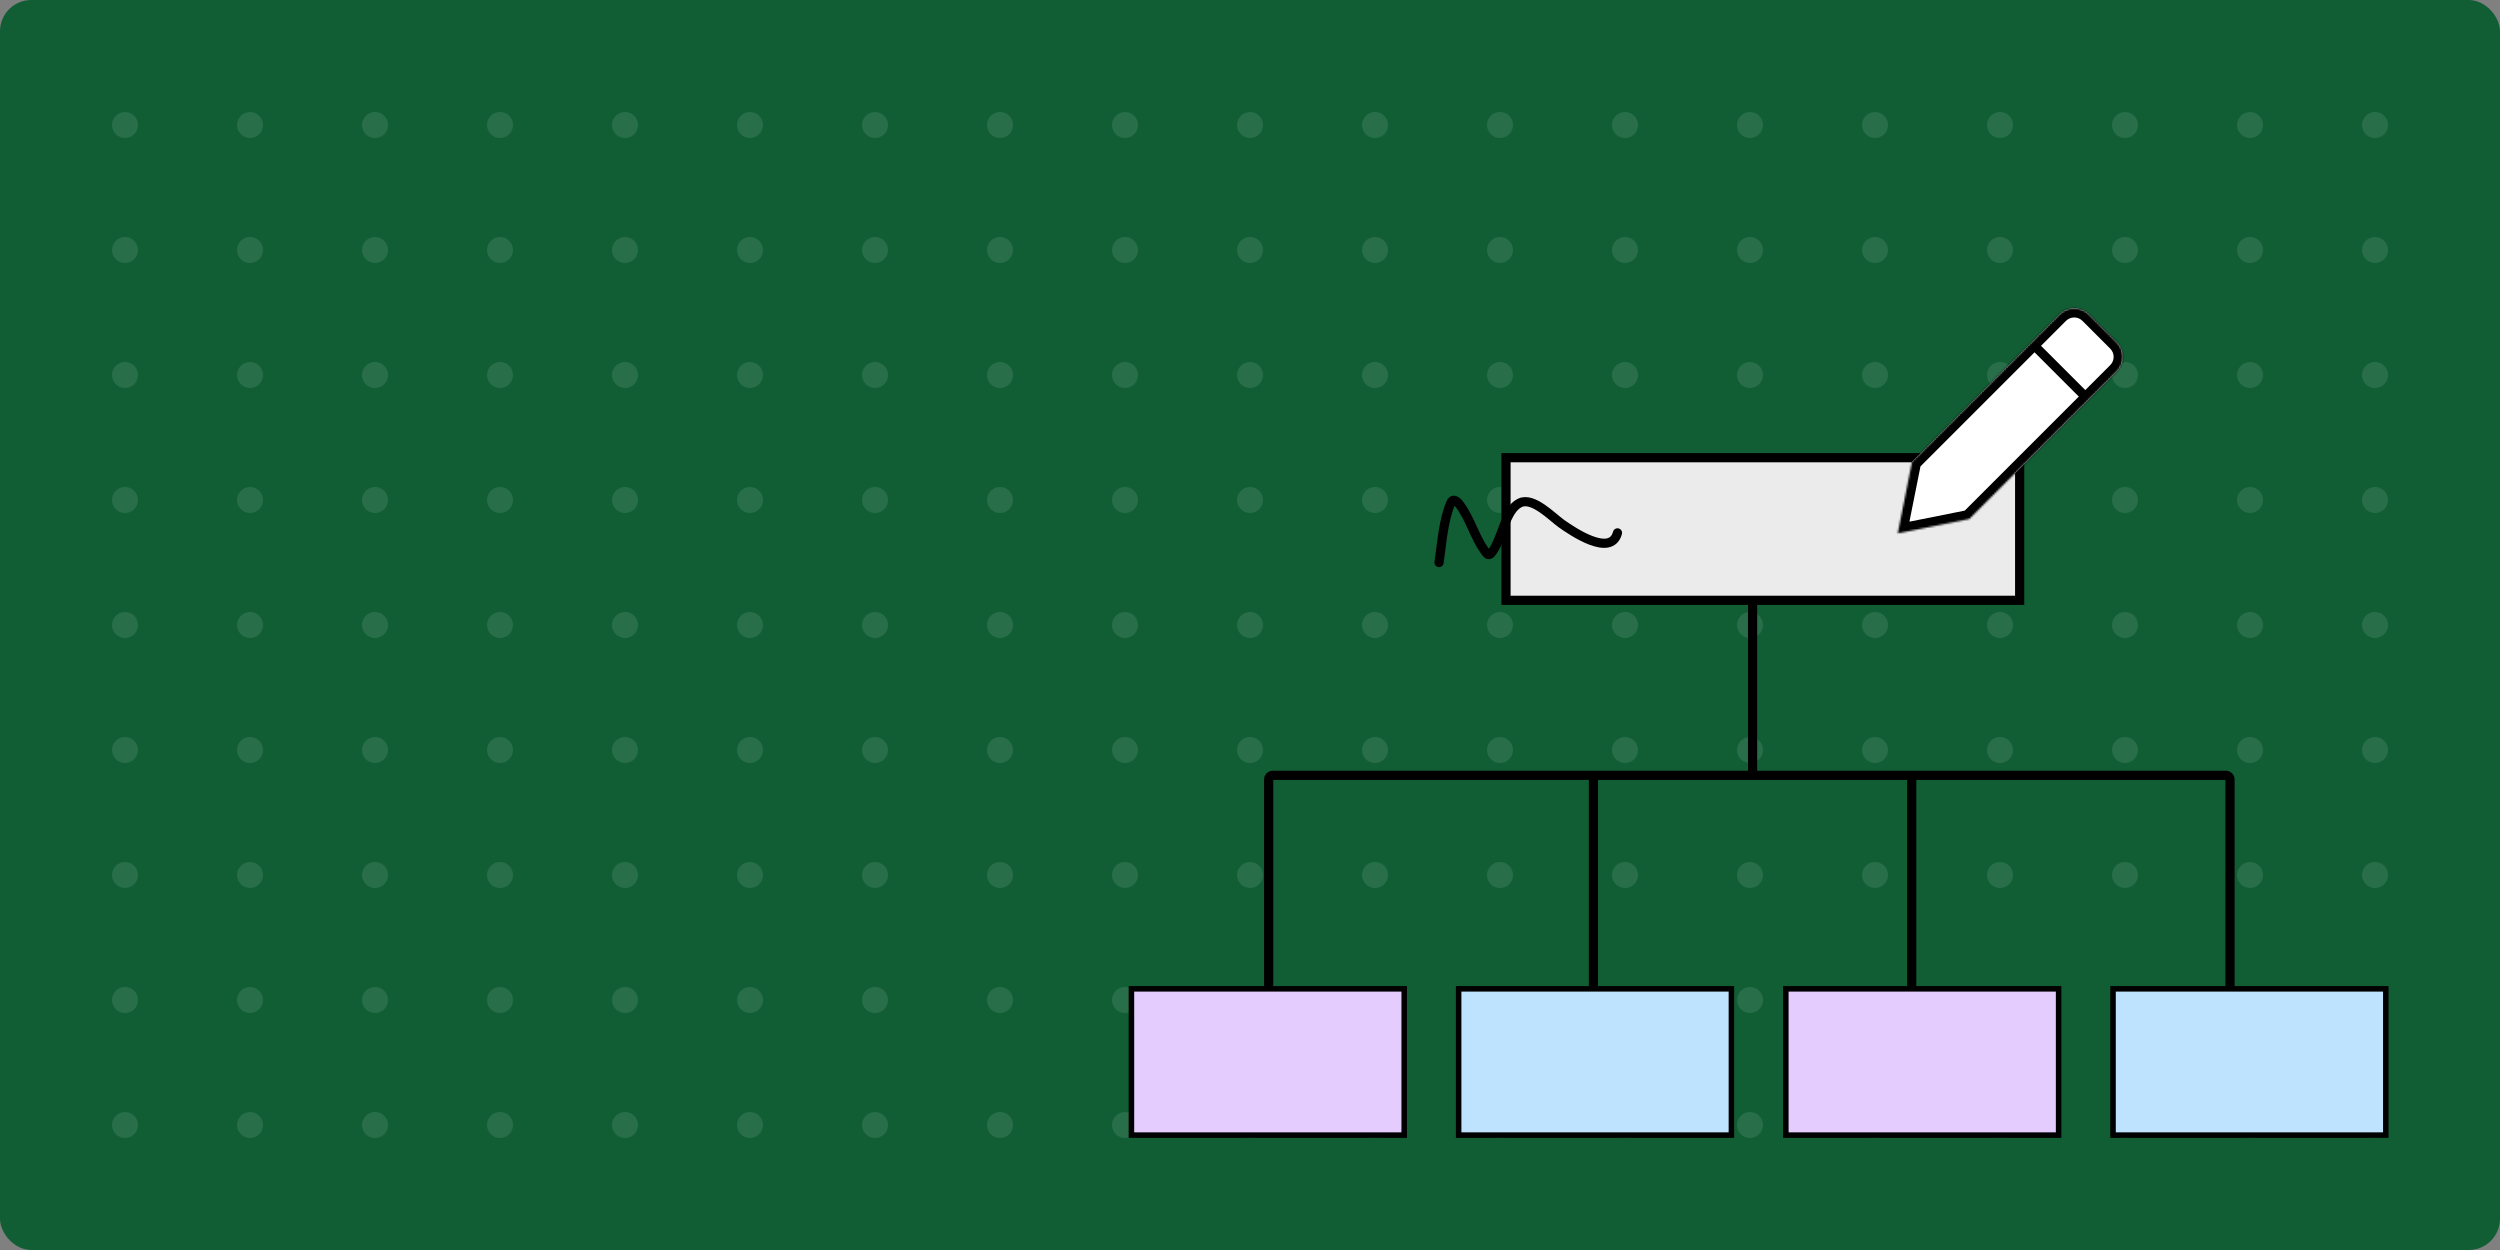 <?xml version="1.0" encoding="UTF-8"?>
<svg xmlns="http://www.w3.org/2000/svg" width="1360" height="680" viewBox="0 0 1360 680" fill="none">
  <rect x="0" y="0" width="1360" height="680" fill="#808080" stroke="none"/>
  <rect width="1360" height="680" rx="17" fill="#115E35"></rect>
  <g opacity="0.1">
    <circle cx="68" cy="612" r="7.083" fill="white"></circle>
    <circle cx="136" cy="612" r="7.083" fill="white"></circle>
    <circle cx="204" cy="612" r="7.083" fill="white"></circle>
    <circle cx="272" cy="612" r="7.083" fill="white"></circle>
    <circle cx="340" cy="612" r="7.083" fill="white"></circle>
    <circle cx="408" cy="612" r="7.083" fill="white"></circle>
    <circle cx="476" cy="612" r="7.083" fill="white"></circle>
    <circle cx="544" cy="612" r="7.083" fill="white"></circle>
    <circle cx="612" cy="612" r="7.083" fill="white"></circle>
    <circle cx="680" cy="612" r="7.083" fill="white"></circle>
    <circle cx="748" cy="612" r="7.083" fill="white"></circle>
    <circle cx="816" cy="612" r="7.083" fill="white"></circle>
    <circle cx="884" cy="612" r="7.083" fill="white"></circle>
    <circle cx="952" cy="612" r="7.083" fill="white"></circle>
    <circle cx="1020" cy="612" r="7.083" fill="white"></circle>
    <circle cx="1088" cy="612" r="7.083" fill="white"></circle>
    <circle cx="1156" cy="612" r="7.083" fill="white"></circle>
    <circle cx="1224" cy="612" r="7.083" fill="white"></circle>
    <circle cx="1292" cy="612" r="7.083" fill="white"></circle>
    <circle cx="68" cy="544" r="7.083" fill="white"></circle>
    <circle cx="136" cy="544" r="7.083" fill="white"></circle>
    <circle cx="204" cy="544" r="7.083" fill="white"></circle>
    <circle cx="272" cy="544" r="7.083" fill="white"></circle>
    <circle cx="340" cy="544" r="7.083" fill="white"></circle>
    <circle cx="408" cy="544" r="7.083" fill="white"></circle>
    <circle cx="476" cy="544" r="7.083" fill="white"></circle>
    <circle cx="544" cy="544" r="7.083" fill="white"></circle>
    <circle cx="612" cy="544" r="7.083" fill="white"></circle>
    <circle cx="680" cy="544" r="7.083" fill="white"></circle>
    <circle cx="748" cy="544" r="7.083" fill="white"></circle>
    <circle cx="816" cy="544" r="7.083" fill="white"></circle>
    <circle cx="884" cy="544" r="7.083" fill="white"></circle>
    <circle cx="952" cy="544" r="7.083" fill="white"></circle>
    <circle cx="1020" cy="544" r="7.083" fill="white"></circle>
    <circle cx="1088" cy="544" r="7.083" fill="white"></circle>
    <circle cx="1156" cy="544" r="7.083" fill="white"></circle>
    <circle cx="1224" cy="544" r="7.083" fill="white"></circle>
    <circle cx="1292" cy="544" r="7.083" fill="white"></circle>
    <circle cx="68" cy="476" r="7.083" fill="white"></circle>
    <circle cx="136" cy="476" r="7.083" fill="white"></circle>
    <circle cx="204" cy="476" r="7.083" fill="white"></circle>
    <circle cx="272" cy="476" r="7.083" fill="white"></circle>
    <circle cx="340" cy="476" r="7.083" fill="white"></circle>
    <circle cx="408" cy="476" r="7.083" fill="white"></circle>
    <circle cx="476" cy="476" r="7.083" fill="white"></circle>
    <circle cx="544" cy="476" r="7.083" fill="white"></circle>
    <circle cx="612" cy="476" r="7.083" fill="white"></circle>
    <circle cx="680" cy="476" r="7.083" fill="white"></circle>
    <circle cx="748" cy="476" r="7.083" fill="white"></circle>
    <circle cx="816" cy="476" r="7.083" fill="white"></circle>
    <circle cx="884" cy="476" r="7.083" fill="white"></circle>
    <circle cx="952" cy="476" r="7.083" fill="white"></circle>
    <circle cx="1020" cy="476" r="7.083" fill="white"></circle>
    <circle cx="1088" cy="476" r="7.083" fill="white"></circle>
    <circle cx="1156" cy="476" r="7.083" fill="white"></circle>
    <circle cx="1224" cy="476" r="7.083" fill="white"></circle>
    <circle cx="1292" cy="476" r="7.083" fill="white"></circle>
    <circle cx="68" cy="408" r="7.083" fill="white"></circle>
    <circle cx="136" cy="408" r="7.083" fill="white"></circle>
    <circle cx="204" cy="408" r="7.083" fill="white"></circle>
    <circle cx="272" cy="408" r="7.083" fill="white"></circle>
    <circle cx="340" cy="408" r="7.083" fill="white"></circle>
    <circle cx="408" cy="408" r="7.083" fill="white"></circle>
    <circle cx="476" cy="408" r="7.083" fill="white"></circle>
    <circle cx="544" cy="408" r="7.083" fill="white"></circle>
    <circle cx="612" cy="408" r="7.083" fill="white"></circle>
    <circle cx="680" cy="408" r="7.083" fill="white"></circle>
    <circle cx="748" cy="408" r="7.083" fill="white"></circle>
    <circle cx="816" cy="408" r="7.083" fill="white"></circle>
    <circle cx="884" cy="408" r="7.083" fill="white"></circle>
    <circle cx="952" cy="408" r="7.083" fill="white"></circle>
    <circle cx="1020" cy="408" r="7.083" fill="white"></circle>
    <circle cx="1088" cy="408" r="7.083" fill="white"></circle>
    <circle cx="1156" cy="408" r="7.083" fill="white"></circle>
    <circle cx="1224" cy="408" r="7.083" fill="white"></circle>
    <circle cx="1292" cy="408" r="7.083" fill="white"></circle>
    <circle cx="68" cy="340" r="7.083" fill="white"></circle>
    <circle cx="136" cy="340" r="7.083" fill="white"></circle>
    <circle cx="204" cy="340" r="7.083" fill="white"></circle>
    <circle cx="272" cy="340" r="7.083" fill="white"></circle>
    <circle cx="340" cy="340" r="7.083" fill="white"></circle>
    <circle cx="408" cy="340" r="7.083" fill="white"></circle>
    <circle cx="476" cy="340" r="7.083" fill="white"></circle>
    <circle cx="544" cy="340" r="7.083" fill="white"></circle>
    <circle cx="612" cy="340" r="7.083" fill="white"></circle>
    <circle cx="680" cy="340" r="7.083" fill="white"></circle>
    <circle cx="748" cy="340" r="7.083" fill="white"></circle>
    <circle cx="816" cy="340" r="7.083" fill="white"></circle>
    <circle cx="884" cy="340" r="7.083" fill="white"></circle>
    <circle cx="952" cy="340" r="7.083" fill="white"></circle>
    <circle cx="1020" cy="340" r="7.083" fill="white"></circle>
    <circle cx="1088" cy="340" r="7.083" fill="white"></circle>
    <circle cx="1156" cy="340" r="7.083" fill="white"></circle>
    <circle cx="1224" cy="340" r="7.083" fill="white"></circle>
    <circle cx="1292" cy="340" r="7.083" fill="white"></circle>
    <circle cx="68" cy="272" r="7.083" fill="white"></circle>
    <circle cx="136" cy="272" r="7.083" fill="white"></circle>
    <circle cx="204" cy="272" r="7.083" fill="white"></circle>
    <circle cx="272" cy="272" r="7.083" fill="white"></circle>
    <circle cx="340" cy="272" r="7.083" fill="white"></circle>
    <circle cx="408" cy="272" r="7.083" fill="white"></circle>
    <circle cx="476" cy="272" r="7.083" fill="white"></circle>
    <circle cx="544" cy="272" r="7.083" fill="white"></circle>
    <circle cx="612" cy="272" r="7.083" fill="white"></circle>
    <circle cx="680" cy="272" r="7.083" fill="white"></circle>
    <circle cx="748" cy="272" r="7.083" fill="white"></circle>
    <circle cx="816" cy="272" r="7.083" fill="white"></circle>
    <circle cx="884" cy="272" r="7.083" fill="white"></circle>
    <circle cx="952" cy="272" r="7.083" fill="white"></circle>
    <circle cx="1020" cy="272" r="7.083" fill="white"></circle>
    <circle cx="1088" cy="272" r="7.083" fill="white"></circle>
    <circle cx="1156" cy="272" r="7.083" fill="white"></circle>
    <circle cx="1224" cy="272" r="7.083" fill="white"></circle>
    <circle cx="1292" cy="272" r="7.083" fill="white"></circle>
    <circle cx="68" cy="204" r="7.083" fill="white"></circle>
    <circle cx="136" cy="204" r="7.083" fill="white"></circle>
    <circle cx="204" cy="204" r="7.083" fill="white"></circle>
    <circle cx="272" cy="204" r="7.083" fill="white"></circle>
    <circle cx="340" cy="204" r="7.083" fill="white"></circle>
    <circle cx="408" cy="204" r="7.083" fill="white"></circle>
    <circle cx="476" cy="204" r="7.083" fill="white"></circle>
    <circle cx="544" cy="204" r="7.083" fill="white"></circle>
    <circle cx="612" cy="204" r="7.083" fill="white"></circle>
    <circle cx="680" cy="204" r="7.083" fill="white"></circle>
    <circle cx="748" cy="204" r="7.083" fill="white"></circle>
    <circle cx="816" cy="204" r="7.083" fill="white"></circle>
    <circle cx="884" cy="204" r="7.083" fill="white"></circle>
    <circle cx="952" cy="204" r="7.083" fill="white"></circle>
    <circle cx="1020" cy="204" r="7.083" fill="white"></circle>
    <circle cx="1088" cy="204" r="7.083" fill="white"></circle>
    <circle cx="1156" cy="204" r="7.083" fill="white"></circle>
    <circle cx="1224" cy="204" r="7.083" fill="white"></circle>
    <circle cx="1292" cy="204" r="7.083" fill="white"></circle>
    <circle cx="68" cy="136" r="7.083" fill="white"></circle>
    <circle cx="136" cy="136" r="7.083" fill="white"></circle>
    <circle cx="204" cy="136" r="7.083" fill="white"></circle>
    <circle cx="272" cy="136" r="7.083" fill="white"></circle>
    <circle cx="340" cy="136" r="7.083" fill="white"></circle>
    <circle cx="408" cy="136" r="7.083" fill="white"></circle>
    <circle cx="476" cy="136" r="7.083" fill="white"></circle>
    <circle cx="544" cy="136" r="7.083" fill="white"></circle>
    <circle cx="612" cy="136" r="7.083" fill="white"></circle>
    <circle cx="680" cy="136" r="7.083" fill="white"></circle>
    <circle cx="748" cy="136" r="7.083" fill="white"></circle>
    <circle cx="816" cy="136" r="7.083" fill="white"></circle>
    <circle cx="884" cy="136" r="7.083" fill="white"></circle>
    <circle cx="952" cy="136" r="7.083" fill="white"></circle>
    <circle cx="1020" cy="136" r="7.083" fill="white"></circle>
    <circle cx="1088" cy="136" r="7.083" fill="white"></circle>
    <circle cx="1156" cy="136" r="7.083" fill="white"></circle>
    <circle cx="1224" cy="136" r="7.083" fill="white"></circle>
    <circle cx="1292" cy="136" r="7.083" fill="white"></circle>
    <circle cx="68" cy="68" r="7.083" fill="white"></circle>
    <circle cx="136" cy="68" r="7.083" fill="white"></circle>
    <circle cx="204" cy="68" r="7.083" fill="white"></circle>
    <circle cx="272" cy="68" r="7.083" fill="white"></circle>
    <circle cx="340" cy="68" r="7.083" fill="white"></circle>
    <circle cx="408" cy="68" r="7.083" fill="white"></circle>
    <circle cx="476" cy="68" r="7.083" fill="white"></circle>
    <circle cx="544" cy="68" r="7.083" fill="white"></circle>
    <circle cx="612" cy="68" r="7.083" fill="white"></circle>
    <circle cx="680" cy="68" r="7.083" fill="white"></circle>
    <circle cx="748" cy="68" r="7.083" fill="white"></circle>
    <circle cx="816" cy="68" r="7.083" fill="white"></circle>
    <circle cx="884" cy="68" r="7.083" fill="white"></circle>
    <circle cx="952" cy="68" r="7.083" fill="white"></circle>
    <circle cx="1020" cy="68" r="7.083" fill="white"></circle>
    <circle cx="1088" cy="68" r="7.083" fill="white"></circle>
    <circle cx="1156" cy="68" r="7.083" fill="white"></circle>
    <circle cx="1224" cy="68" r="7.083" fill="white"></circle>
    <circle cx="1292" cy="68" r="7.083" fill="white"></circle>
  </g>
  <path d="M866.827 421.784V592.392M866.827 421.784H692.278C691.104 421.784 690.153 422.736 690.153 423.909V592.392M866.827 421.784H953.403M1213.13 592.392V423.909C1213.13 422.736 1212.18 421.784 1211.01 421.784H1039.98M1039.98 421.784V592.392M1039.98 421.784H953.403M953.403 421.784V288.698" stroke="black" stroke-width="5" stroke-linecap="round"></path>
  <rect x="615.5" y="537.925" width="148.388" height="79.575" fill="#E4CCFF" stroke="black" stroke-width="3"></rect>
  <rect x="793.496" y="537.925" width="148.388" height="79.575" fill="#BDE3FF" stroke="black" stroke-width="3"></rect>
  <rect x="819.269" y="248.993" width="279.426" height="77.575" fill="#EBEBEB" stroke="black" stroke-width="5"></rect>
  <rect x="971.492" y="537.925" width="148.388" height="79.575" fill="#E4CCFF" stroke="black" stroke-width="3"></rect>
  <rect x="1149.49" y="537.925" width="148.388" height="79.575" fill="#BDE3FF" stroke="black" stroke-width="3"></rect>
  <path d="M782.846 306.03C784.38 295.634 785.086 283.294 789.233 273.585C791.362 268.6 796.286 277.94 796.925 279.033C800.963 285.938 803.754 295.222 808.978 301.286C811.299 303.981 815.21 293.52 815.642 292.551C818.208 286.8 820.605 276.352 827.022 273.477C834.087 270.313 844.443 281.326 849.355 284.794C854.972 288.76 876.265 303.502 879.914 289.884" stroke="black" stroke-width="5" stroke-linecap="round"></path>
  <mask id="path-180-inside-1_3002_2539" fill="white">
    <path fill-rule="evenodd" clip-rule="evenodd" d="M1136.39 171.015C1131.96 166.589 1124.79 166.589 1120.36 171.015L1040.14 251.233L1040.14 251.232L1040.14 251.234L1032.36 290.158L1071.28 282.373L1071.28 282.375L1151.5 202.156C1155.93 197.73 1155.93 190.554 1151.5 186.128L1136.39 171.015Z"></path>
  </mask>
  <path fill-rule="evenodd" clip-rule="evenodd" d="M1136.39 171.015C1131.96 166.589 1124.79 166.589 1120.36 171.015L1040.14 251.233L1040.14 251.232L1040.14 251.234L1032.36 290.158L1071.28 282.373L1071.28 282.375L1151.5 202.156C1155.93 197.73 1155.93 190.554 1151.5 186.128L1136.39 171.015Z" fill="white"></path>
  <path d="M1120.36 171.015L1116.82 167.479L1120.36 171.015ZM1040.14 251.233L1036.61 254.768L1040.14 258.304L1043.68 254.768L1040.14 251.233ZM1040.14 251.232L1043.68 247.696L1037.1 241.115L1035.24 250.236L1040.14 251.232ZM1040.14 251.234L1035.24 250.238L1035.24 250.246L1035.24 250.254L1040.14 251.234ZM1032.36 290.158L1027.45 289.178L1025.98 296.532L1033.34 295.061L1032.36 290.158ZM1071.28 282.373L1074.82 278.838L1072.92 276.946L1070.3 277.471L1071.28 282.373ZM1071.28 282.375L1067.75 285.911L1071.28 289.446L1074.82 285.911L1071.28 282.375ZM1123.9 174.55C1126.37 172.077 1130.38 172.077 1132.85 174.55L1139.92 167.479C1133.54 161.101 1123.2 161.101 1116.82 167.479L1123.9 174.55ZM1043.68 254.768L1123.9 174.55L1116.82 167.479L1036.61 247.697L1043.68 254.768ZM1036.61 254.767L1036.61 254.768L1043.68 247.697L1043.68 247.696L1036.61 254.767ZM1045.04 252.23L1045.04 252.228L1035.24 250.236L1035.24 250.238L1045.04 252.23ZM1037.26 291.139L1045.04 252.215L1035.24 250.254L1027.45 289.178L1037.26 291.139ZM1070.3 277.471L1031.37 285.255L1033.34 295.061L1072.26 287.276L1070.3 277.471ZM1074.82 278.84L1074.82 278.838L1067.74 285.909L1067.75 285.911L1074.82 278.84ZM1147.97 198.62L1067.75 278.84L1074.82 285.911L1155.04 205.691L1147.97 198.62ZM1147.97 189.664C1150.44 192.137 1150.44 196.147 1147.97 198.62L1155.04 205.691C1161.41 199.313 1161.41 188.971 1155.04 182.593L1147.97 189.664ZM1132.85 174.55L1147.97 189.664L1155.04 182.593L1139.92 167.479L1132.85 174.55Z" fill="black" mask="url(#path-180-inside-1_3002_2539)"></path>
  <path d="M1107.65 188.989L1133.56 214.895" stroke="black" stroke-width="5"></path>
</svg>
